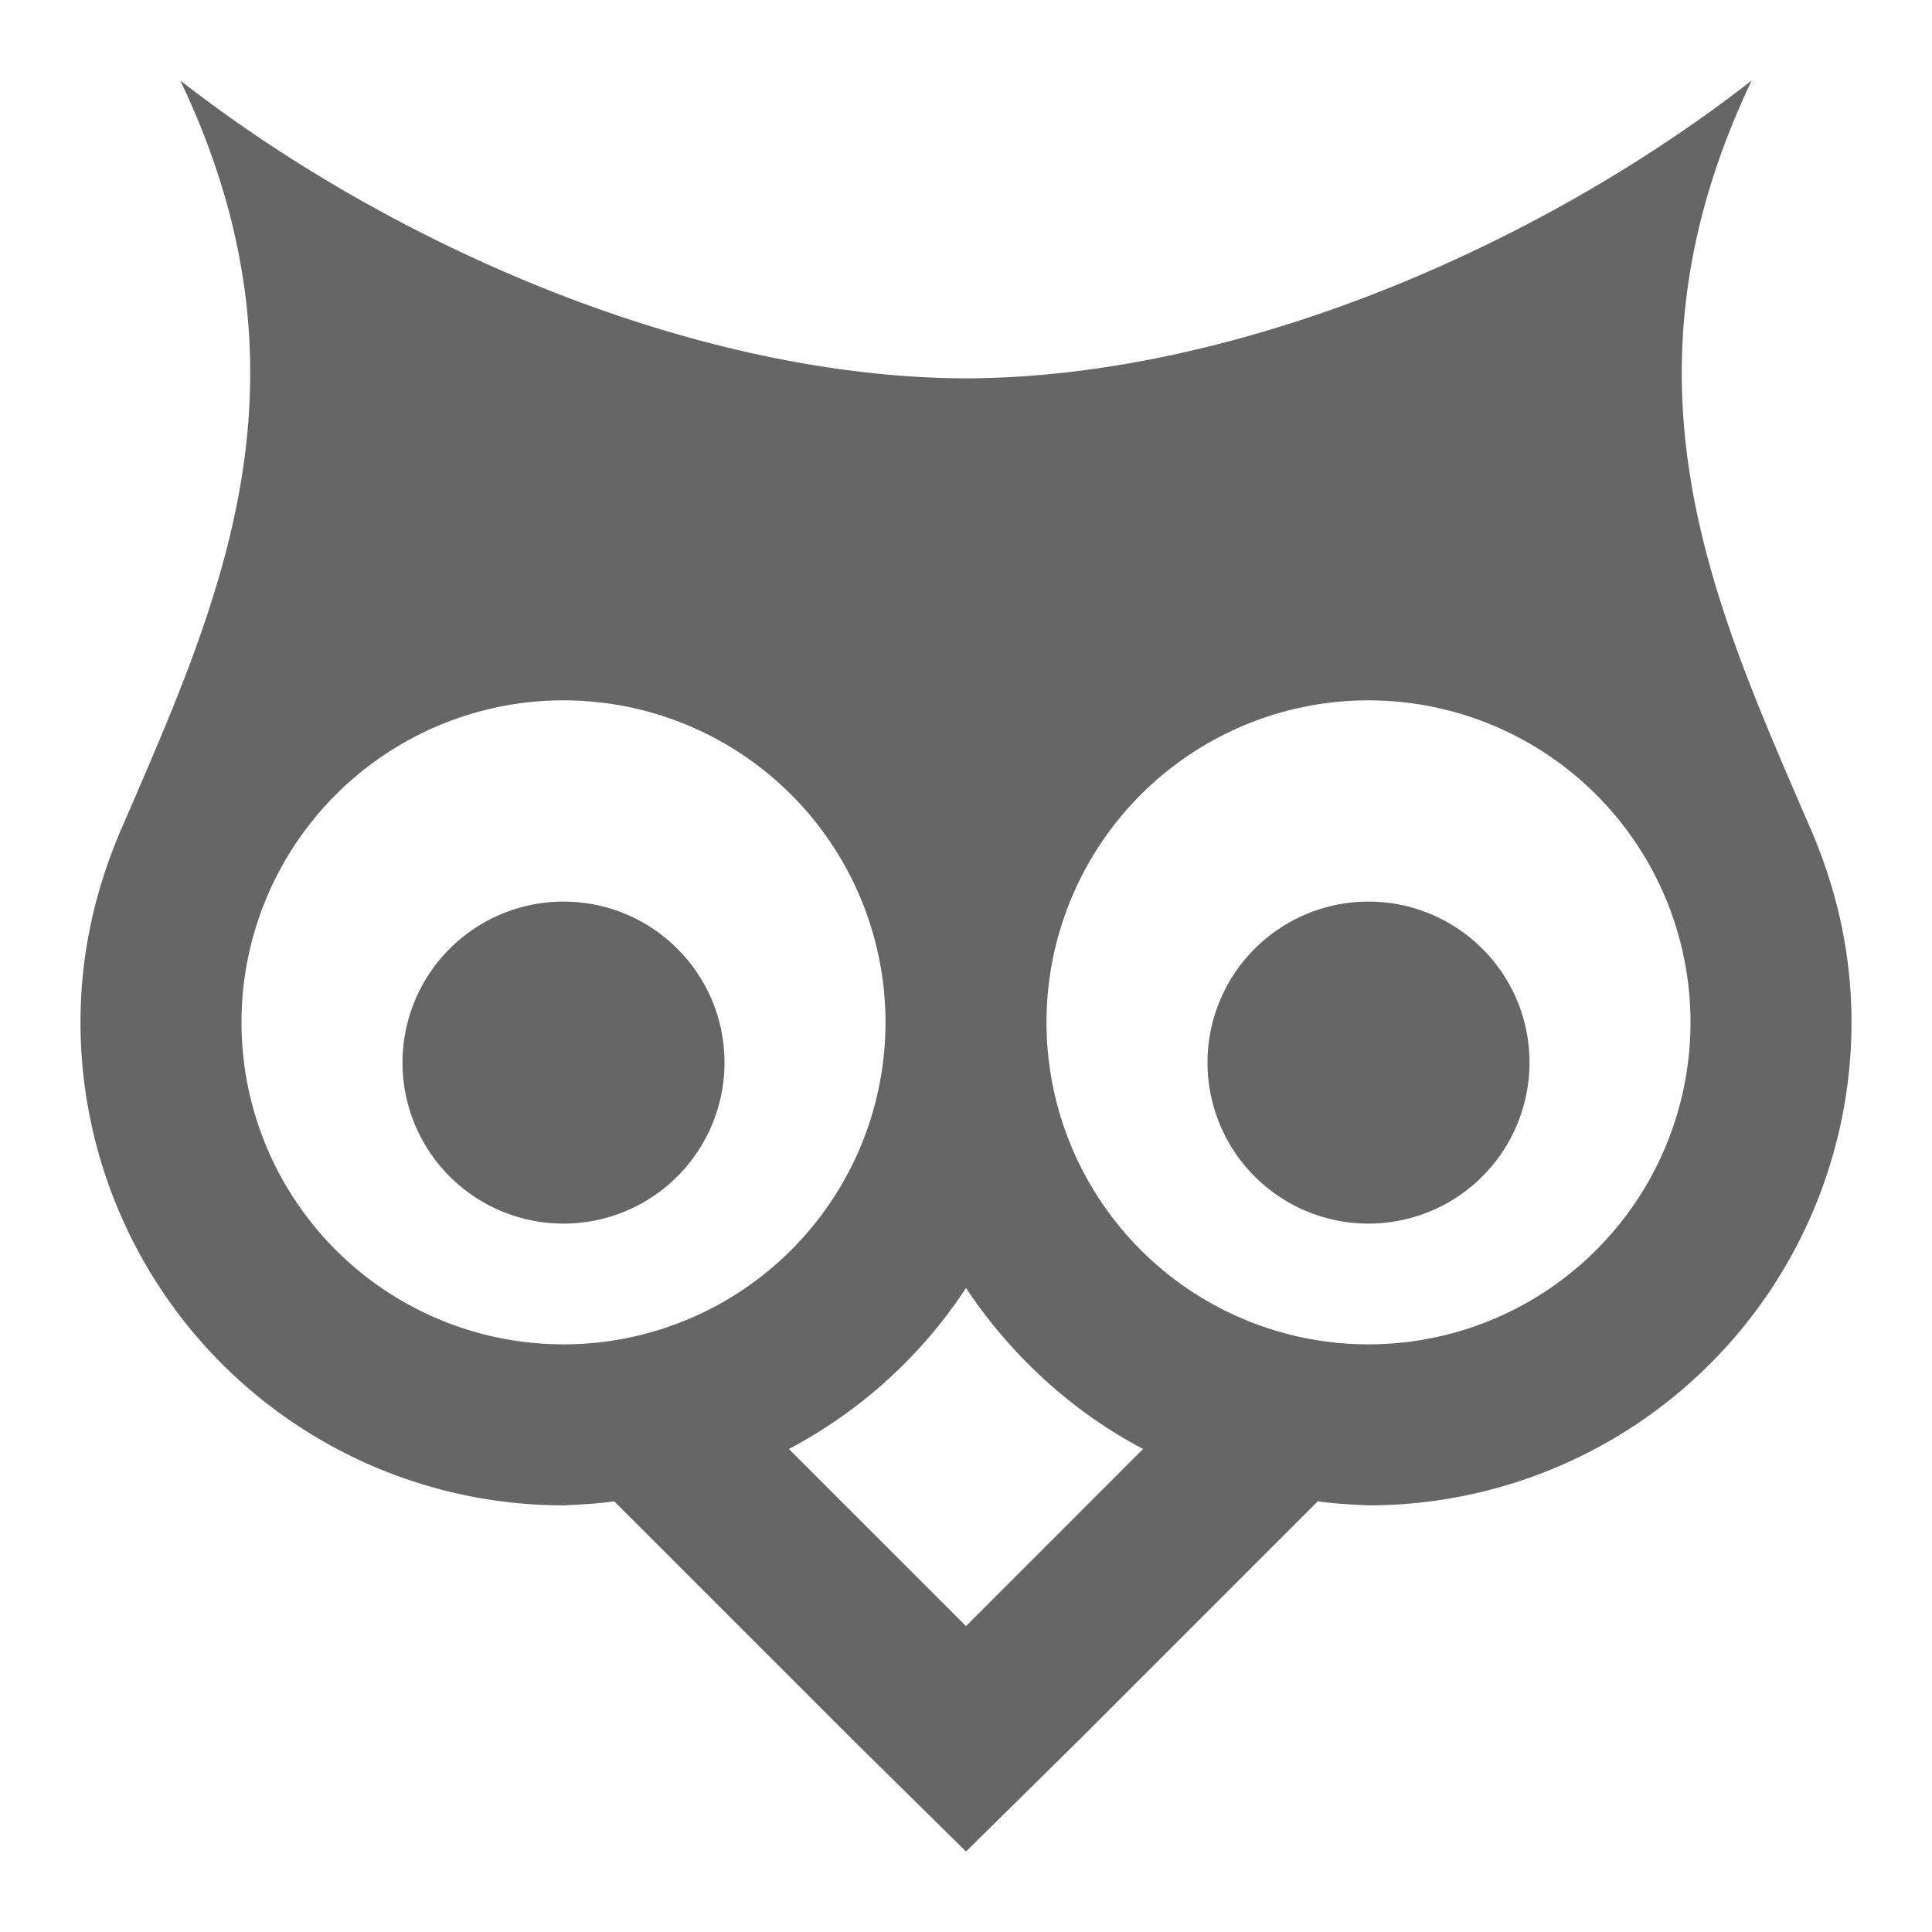 <?xml version="1.0" encoding="UTF-8"?><!DOCTYPE svg PUBLIC "-//W3C//DTD SVG 1.1//EN" "http://www.w3.org/Graphics/SVG/1.1/DTD/svg11.dtd"><svg xmlns="http://www.w3.org/2000/svg" xmlns:xlink="http://www.w3.org/1999/xlink" version="1.1" width="24" height="24" fill="#666" viewBox="0 0 24 24"><path d="M12,16C12.56,16.84 13.31,17.53 14.2,18L12,20.2L9.8,18C10.69,17.53 11.45,16.84 12,16M17,11.2A2,2 0 0,0 15,13.2A2,2 0 0,0 17,15.2A2,2 0 0,0 19,13.2C19,12.09 18.1,11.2 17,11.2M7,11.2A2,2 0 0,0 5,13.2A2,2 0 0,0 7,15.2A2,2 0 0,0 9,13.2C9,12.09 8.1,11.2 7,11.2M17,8.7A4,4 0 0,1 21,12.7A4,4 0 0,1 17,16.7A4,4 0 0,1 13,12.7A4,4 0 0,1 17,8.7M7,8.7A4,4 0 0,1 11,12.7A4,4 0 0,1 7,16.7A4,4 0 0,1 3,12.7A4,4 0 0,1 7,8.7M2.24,1C4,4.7 2.73,7.46 1.55,10.2C1.19,11 1,11.83 1,12.7A6,6 0 0,0 7,18.7C7.21,18.69 7.42,18.68 7.63,18.65L10.59,21.61L12,23L13.41,21.61L16.37,18.65C16.58,18.68 16.79,18.69 17,18.7A6,6 0 0,0 23,12.7C23,11.83 22.81,11 22.45,10.2C21.27,7.46 20,4.7 21.76,1C19.12,3.06 15.36,4.69 12,4.7C8.64,4.69 4.88,3.06 2.24,1Z" /></svg>
